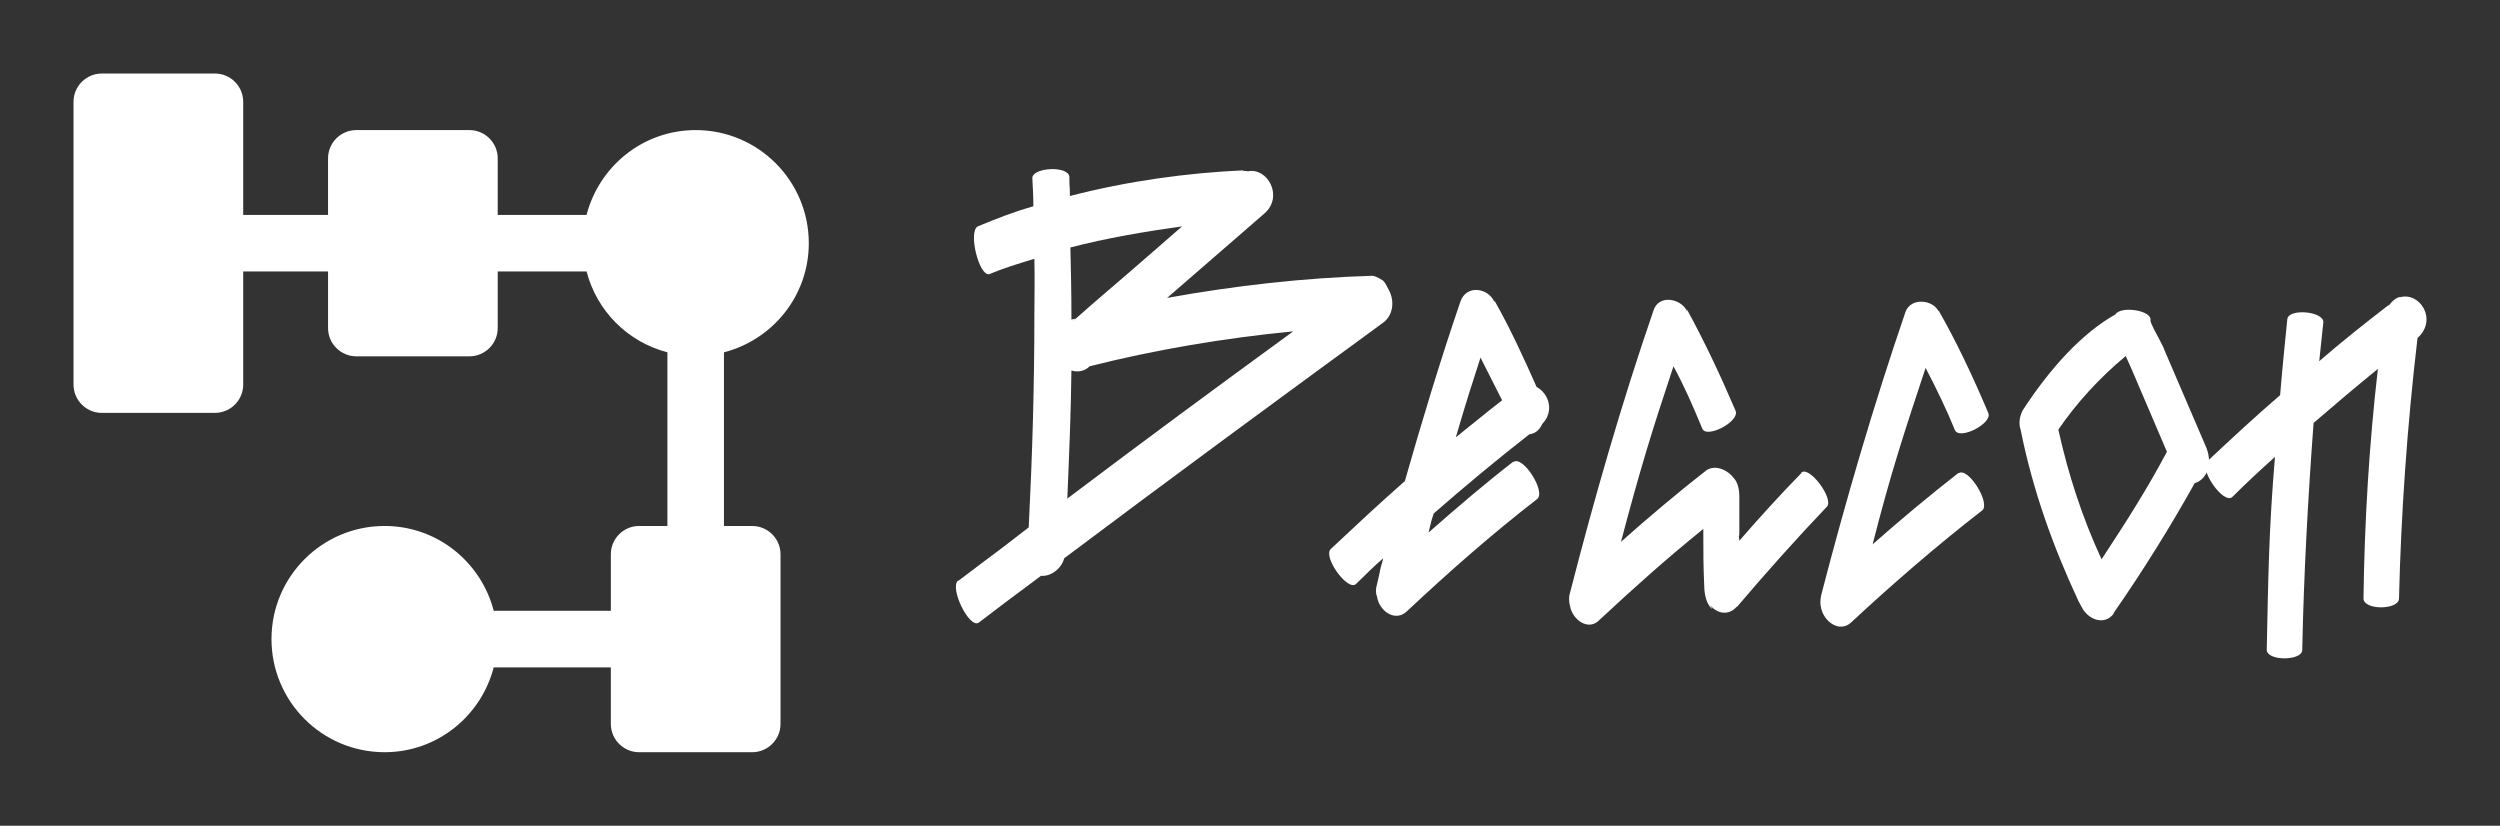 
        <svg xmlns="http://www.w3.org/2000/svg" xmlns:xlink="http://www.w3.org/1999/xlink" version="1.1" width="3187.5" height="1052.849" viewBox="0 0 3187.5 1052.849">
			
			<rect x="0" y="0" width="3187.5" height="1052.849" fill="#333333" stroke="none"/>
			
			<g transform="scale(9.375) translate(10, 10)">
				<defs id="SvgjsDefs10913"/><g id="SvgjsG10914" featureKey="YvLwfh-0" transform="matrix(3.846,0,0,3.846,0,-3.823)" fill="#fff"><path xmlns="http://www.w3.org/2000/svg" d="M24,16.994h-1v-6.141c1.722-0.446,3-1.997,3-3.859c0-2.209-1.791-4-4-4c-1.862,0-3.412,1.278-3.859,3H15v-2  c0-0.551-0.449-1-1-1h-4c-0.551,0-1,0.449-1,1v2H6v-4c0-0.551-0.449-1-1-1H1c-0.551,0-1,0.449-1,1v10c0,0.551,0.449,1,1,1h4  c0.551,0,1-0.449,1-1v-4h3v2c0,0.551,0.449,1,1,1h4c0.551,0,1-0.449,1-1v-2h3.142c0.363,1.401,1.458,2.495,2.858,2.858v6.141h-1  c-0.551,0-1,0.449-1,1v2h-4.141c-0.446-1.722-1.997-3-3.859-3c-2.209,0-4,1.791-4,4c0,2.209,1.791,4,4,4  c1.862,0,3.412-1.278,3.858-3H19v2c0,0.551,0.449,1,1,1h4c0.551,0,1-0.449,1-1v-6C25,17.443,24.551,16.994,24,16.994z"/></g><g id="SvgjsG10915" featureKey="JZW510-0" transform="matrix(3.499,0,0,3.499,125.637,5.182)" fill="#fff"><path d="M14.98 6.56 c0.06 0.04 0.12 0.14 0.24 0.38 c0.22 0.4 0.18 0.96 -0.22 1.26 c-4.16 3.04 -8.3 6.08 -12.4 9.16 c-0.12 0.44 -0.56 0.72 -0.9 0.68 l-0.32 0.24 c-0.7 0.52 -1.4 1.04 -2.1 1.58 c-0.36 0.26 -1.16 -1.36 -0.8 -1.64 l0 0.02 l1.06 -0.8 c0.6 -0.44 1.08 -0.82 1.68 -1.28 c0.14 -2.78 0.22 -5.48 0.22 -8.28 c0 -0.96 0.02 -1.18 0 -2.16 c-0.66 0.2 -1.24 0.38 -1.76 0.6 c-0.4 0.06 -0.82 -1.66 -0.44 -1.86 c0.78 -0.32 1.38 -0.56 2.16 -0.78 c0 -0.4 -0.02 -0.72 -0.04 -1.12 c0.06 -0.4 1.42 -0.46 1.44 -0.02 c0 0.48 0.02 0.24 0.02 0.74 c2.24 -0.58 4.54 -0.9 6.78 -1 l-0.1 0.04 c0.08 -0.02 0.16 -0.02 0.24 0 c0.76 -0.16 1.4 0.98 0.64 1.64 l-3.78 3.28 c2.66 -0.48 5.32 -0.78 7.98 -0.86 c0.06 0 0.22 0.06 0.4 0.18 z M3.58 9.9 l-0.06 0.06 c-0.22 0.16 -0.46 0.16 -0.64 0.1 c-0.02 1.64 -0.08 3.06 -0.16 4.98 c3.32 -2.5 5.22 -3.9 8.78 -6.5 c-2.68 0.26 -5.4 0.72 -7.92 1.36 z M7.18 4.46 c-1.44 0.2 -2.96 0.46 -4.34 0.82 c0.02 0.88 0.04 1.76 0.04 2.62 l0 0.18 l0.1 -0.02 l0.06 -0.02 l-0.12 0.12 c0.94 -0.84 1.9 -1.64 2.86 -2.48 z M19.32 7.34 c0.58 1.02 1.12 2.18 1.64 3.36 c0.48 0.26 0.7 0.94 0.22 1.44 c-0.12 0.26 -0.3 0.38 -0.5 0.4 c-1.28 1 -2.48 2 -3.72 3.08 c-0.14 0.46 -0.02 0.02 -0.2 0.74 c1.16 -1.02 2.24 -1.94 3.3 -2.76 l0 0.02 c0.36 -0.28 1.28 1.16 0.92 1.44 c-1.76 1.36 -3.46 2.86 -5.06 4.36 c-0.46 0.44 -1.08 -0.02 -1.16 -0.56 c-0.06 -0.16 -0.06 -0.3 0 -0.5 c0.2 -0.84 0.02 -0.2 0.24 -1 c-0.36 0.3 -0.7 0.66 -1.06 1 c-0.32 0.3 -1.3 -1.06 -0.98 -1.36 c0.96 -0.9 1.9 -1.78 2.88 -2.64 c0.66 -2.32 1.38 -4.7 2.16 -6.98 c0.24 -0.68 1.1 -0.52 1.32 0.02 l0 -0.06 z M19.62 11.22 l-0.84 -1.66 c-0.36 1.12 -0.52 1.6 -0.96 3.1 c0.58 -0.46 1.1 -0.9 1.8 -1.44 z M25.5 7.74 c0.2 -0.66 1.1 -0.48 1.32 0.04 l-0.02 -0.1 c0.68 1.24 1.32 2.6 1.9 3.96 c0.14 0.42 -1.14 1.08 -1.3 0.68 c-0.34 -0.82 -0.7 -1.66 -1.12 -2.42 c-0.84 2.52 -1.3 4.02 -2.04 6.82 c1.08 -0.96 2.22 -1.92 3.32 -2.78 c0.4 -0.26 0.9 0.06 1.06 0.3 c0.12 0.12 0.22 0.36 0.22 0.72 l0 1.4 c0 0.14 -0.02 0.16 -0.02 0.16 c0 0.02 0.02 0.06 0.02 0.16 c0.76 -0.88 1.6 -1.8 2.42 -2.64 l-0.02 0 c0.3 -0.32 1.3 1.02 1 1.32 c-1.22 1.28 -2.36 2.56 -3.5 3.9 l0 -0.02 c-0.34 0.4 -0.84 0.24 -1.06 -0.1 l0.12 0.2 c-0.18 -0.12 -0.3 -0.44 -0.32 -0.8 c-0.04 -0.94 -0.04 -1.3 -0.04 -2.32 c-1.46 1.18 -2.64 2.24 -4.04 3.54 c-0.42 0.44 -1.04 0 -1.14 -0.54 c-0.04 -0.14 -0.06 -0.34 0 -0.52 c0.94 -3.66 2 -7.36 3.24 -10.96 z M37.22 12.38 c-0.3 -0.74 -0.68 -1.54 -1.14 -2.42 c-0.84 2.54 -1.34 4.04 -2.06 6.86 c1.06 -0.94 2.24 -1.92 3.34 -2.78 l0 0.02 c0.36 -0.28 1.26 1.16 0.92 1.44 c-1.76 1.36 -3.62 2.98 -5.1 4.36 c-0.44 0.4 -1.04 -0.02 -1.16 -0.56 c-0.04 -0.16 -0.04 -0.28 0 -0.5 c0.96 -3.7 2.04 -7.4 3.28 -11.02 c0.22 -0.58 1.08 -0.46 1.28 -0.02 l0 -0.04 c0.7 1.22 1.34 2.58 1.94 4 c0.16 0.4 -1.12 1.06 -1.3 0.66 z M45.36 9.26 l1.64 3.82 c0.26 0.7 -0.04 1.24 -0.46 1.36 c-0.96 1.72 -2.02 3.42 -3.16 5.06 l0.02 0 c-0.36 0.5 -1 0.24 -1.24 -0.22 l-0.14 -0.26 c-0.98 -2.1 -1.76 -4.26 -2.24 -6.62 l0 -0.02 c-0.1 -0.26 -0.04 -0.56 0.08 -0.78 c1.08 -1.66 2.32 -3 3.6 -3.72 c0.2 -0.34 1.44 -0.16 1.36 0.24 c0.02 0.14 0.22 0.5 0.36 0.76 c0.08 0.16 0.16 0.3 0.18 0.38 z M41.24 12.36 c0.38 1.72 0.92 3.4 1.68 5.04 c0.96 -1.46 1.8 -2.78 2.54 -4.18 l-1.36 -3.18 l-0.24 -0.54 c-1.04 0.86 -1.94 1.86 -2.62 2.86 z M47.02 13.6 c0.96 -0.9 1.84 -1.72 2.84 -2.58 c0.08 -0.98 0.18 -1.98 0.28 -2.96 c0.06 -0.42 1.4 -0.3 1.4 0.12 l-0.16 1.52 c0.9 -0.78 1.76 -1.46 2.72 -2.2 l-0.04 0.08 c0.14 -0.22 0.32 -0.36 0.48 -0.38 l-0.04 0.02 c0.78 -0.24 1.5 0.86 0.7 1.58 c-0.4 3.4 -0.64 6.8 -0.72 10.14 c-0.04 0.44 -1.38 0.44 -1.38 -0.02 c0.04 -3 0.22 -5.98 0.56 -8.92 c-0.86 0.7 -1.64 1.36 -2.5 2.1 c-0.22 2.98 -0.38 5.86 -0.44 8.82 c0 0.44 -1.38 0.44 -1.38 0 c0.06 -2.86 0.08 -4.66 0.32 -7.5 c-0.58 0.52 -1.12 1.02 -1.66 1.56 c-0.34 0.3 -1.3 -1.08 -0.98 -1.38 z"/></g>
			</g>
		</svg>
	